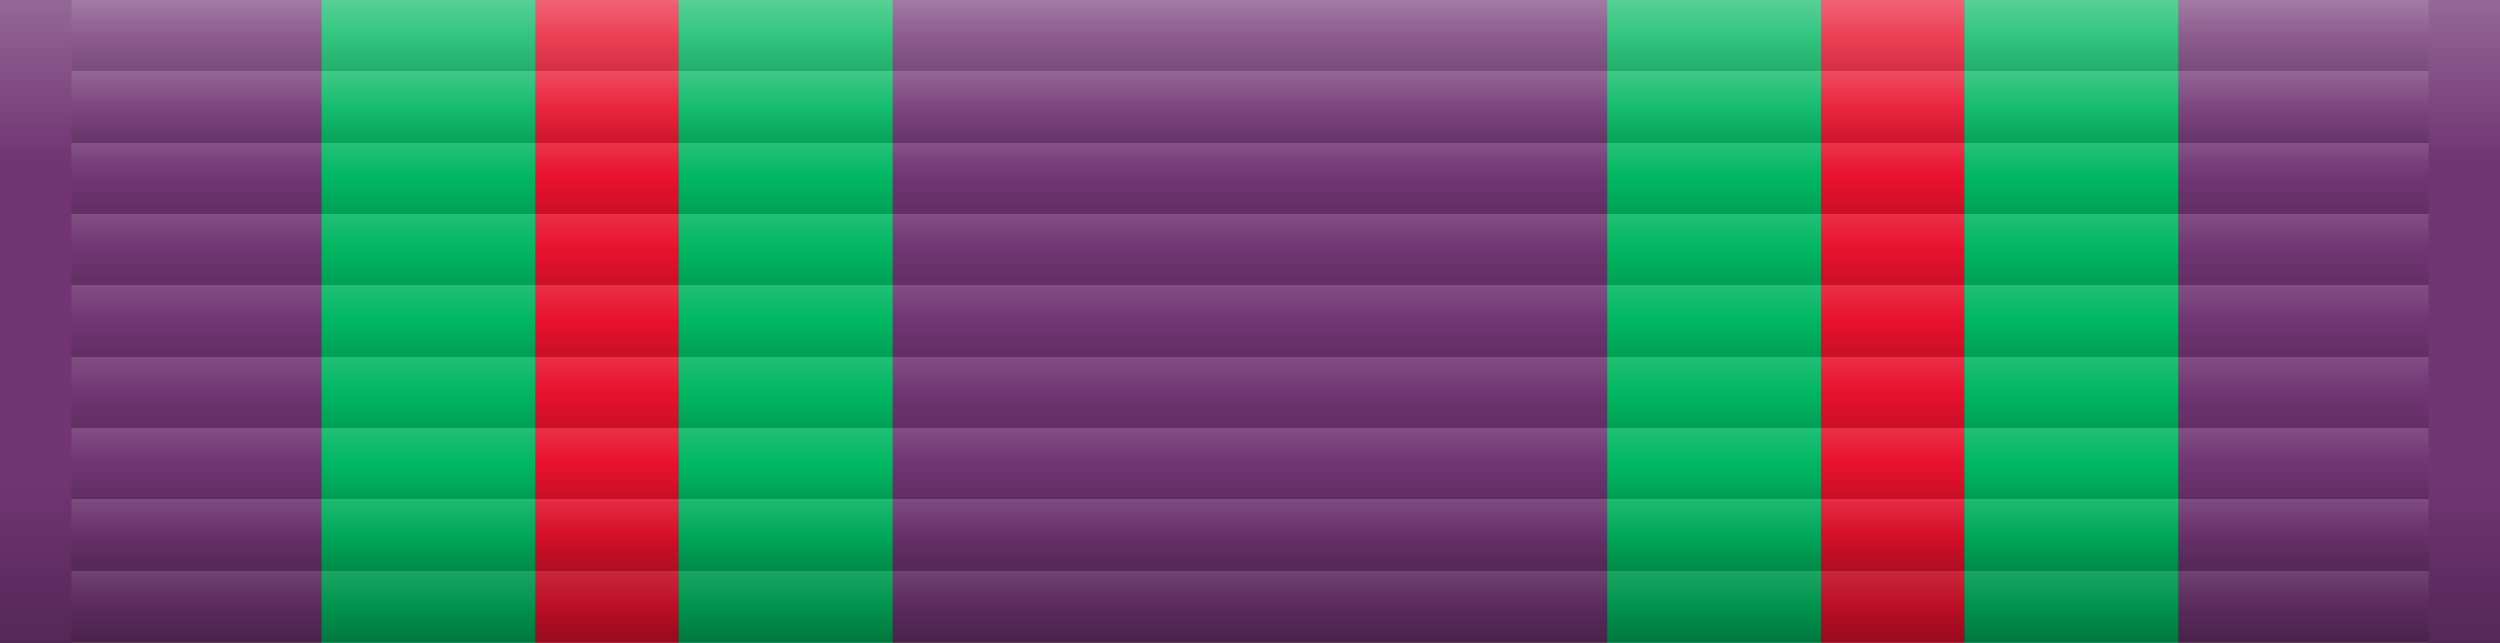 <svg xmlns="http://www.w3.org/2000/svg"  xmlns:xlink="http://www.w3.org/1999/xlink" width="105" height="27" title="Marine Achievement Medal"><rect width="100%" height="100%" fill="#333333" stroke="none"/>              <defs>
		<linearGradient id="ribbon-ridges" spreadMethod="repeat" x1="0" x2="0" y1="0" y2="0.111">
		  <stop offset="0" style="stop-color:white; stop-opacity:1;"/>
		  <stop offset="0.5" style="stop-color:white; stop-opacity:0;"/>
		  <stop offset="0.5" style="stop-color:black; stop-opacity:0;"/>
		  <stop offset="1" style="stop-color:black; stop-opacitity:0;"/>
		</linearGradient>
		<linearGradient id="ribbon-shape" x1="0" x2="0" y1="0" y2="1">
		  <stop offset="0" style="stop-color:white; stop-opacity:1;"/>
		  <stop offset="0.25" style="stop-color:white; stop-opacity:0;"/>
		  <stop offset="0.75" style="stop-color:black; stop-opacity:0;"/>
		  <stop offset="1" style="stop-color:black; stop-opacitity:0;"/>
		</linearGradient>
		<symbol id="ribbon-shade">
		  <rect x="3" width="99" height="27" style="opacity:0.125; fill:url(#ribbon-ridges);"/>
		  <rect width="105" height="27" style="opacity:0.25; fill:url(#ribbon-shape);"/>
		</symbol>
		<symbol id="star" viewbox="-13.5 -13.5 27 27">
                  <g transform="translate(52,13)">
		  <path
		     style="stroke:none;"
		     d="m 0.001,-9.88 2.411,3.256 3.94,-0.945 -0.246,4.044 3.626,1.809 L 6.943,1.224 8.558,4.94 4.532,5.4 3.38,9.284 0.001,7.049 -3.378,9.284 -4.53,5.4 -8.555,4.94 l 1.615,-3.716 -2.788,-2.94 3.626,-1.809 -0.246,-4.044 3.94,0.945 z" />
		  <g
		     transform="translate(-52.5,-13.501)">
		    <path
		       d="M 46.148,5.932 52.5,13.5 50.09,6.877 46.148,5.932 Z M 52.5,13.5 58.852,5.932 54.91,6.877 52.5,13.5 Z"
		       style="fill:#ffffff;fill-opacity:0.711;stroke:none;" />
		    <path
		       d="M 46.396,9.977 42.77,11.785 52.5,13.5 46.396,9.977 Z M 52.5,13.5 62.23,11.785 58.604,9.977 52.5,13.5 Z"
		       style="fill:#ffffff;fill-opacity:0.506;stroke:none;" />
		    <path
		       d="M 52.5,13.5 61.057,18.439 59.441,14.725 52.5,13.5 Z m 0,0 -6.941,1.225 -1.615,3.715 L 52.5,13.5 Z"
		       style="fill:#ffffff;fill-opacity:0.151;stroke:none;" />
		    <path
		       d="M 52.5,13.5 55.879,22.785 57.031,18.9 52.5,13.5 Z m 0,0 -4.531,5.4 1.152,3.885 L 52.5,13.5 Z"
		       style="fill:#000000;fill-opacity:0.274;stroke:none;" />
		    <path
		       d="M 52.5,13.5 49.121,22.785 52.5,20.549 55.879,22.785 52.5,13.5 Z"
		       style="fill:#000000;fill-opacity:0.611;stroke:none;" />
		    <path
		       d="m 52.5,13.5 4.531,5.4 4.025,-0.461 L 52.5,13.5 Z m 0,0 -8.557,4.939 4.025,0.461 L 52.5,13.5 Z"
		       style="fill:#000000;fill-opacity:0.549;stroke:none;" />
		    <path
		       d="M 42.77,11.785 45.559,14.725 52.5,13.5 42.77,11.785 Z M 52.5,13.5 59.441,14.725 62.23,11.785 52.5,13.5 Z"
		       style="fill:#000000;fill-opacity:0.343;stroke:none;" />
		    <path
		       d="M 46.148,5.932 46.396,9.977 52.5,13.5 46.148,5.932 Z M 52.5,13.5 58.604,9.977 58.852,5.932 52.5,13.5 Z"
		       style="fill:#000000;fill-opacity:0.071;stroke:none;" />
		    <path
		       d="M 52.5,3.619 50.09,6.877 52.5,13.5 54.91,6.877 52.5,3.619 Z"
		       style="fill:#ffffff;fill-opacity:0.403;stroke:none;" />
		  </g>
		  <g
		     style="fill:none;"
		     transform="translate(-52.499,-13.5)">
		    <path
		       style="fill:none;"
		       d="m 52.5,3.62 2.411,3.256 3.94,-0.945 -0.246,4.044 3.626,1.809 -2.788,2.94 1.615,3.716 -4.026,0.46 -1.152,3.885 -3.379,-2.236 -3.379,2.236 -1.152,-3.885 -4.026,-0.46 1.615,-3.716 -2.788,-2.94 3.626,-1.809 -0.246,-4.044 3.94,0.945 z" />
		    <path
		       d="m 52.5,3.62 -8.52e-4,9.879" />
		    <path
		       d="M 54.909,6.876 52.5,13.5" />
		    <path
		       d="m 46.149,5.931 6.35,7.568" />
		    <path
		       d="M 50.088,6.877 52.5,13.5" />
		    <path
		       d="m 42.77,11.784 9.729,1.716" />
		    <path
		       d="M 46.395,9.977 52.5,13.5" />
		    <path
		       d="m 43.944,18.44 8.556,-4.939" />
		    <path
		       d="M 45.559,14.725 52.5,13.5" />
		    <path
		       d="m 49.121,22.784 3.38,-9.283" />
		    <path
		       d="M 47.97,18.9 52.5,13.5" />
		    <path
		       d="m 55.879,22.784 -3.378,-9.284"/>
		    <path
		       d="M 52.502,20.549 52.5,13.5" />
		    <path
		       d="M 61.056,18.44 52.501,13.5" />
		    <path
		       d="M 57.032,18.899 52.5,13.5" />
		    <path
		       d="m 62.23,11.784 -9.729,1.715" />
		    <path
		       d="M 59.442,14.722 52.5,13.5" />
		    <path
		       d="M 58.851,5.931 52.5,13.499" />
		    <path
		       d="M 58.603,9.974 52.5,13.5" />
		  </g>
                  </g>
		</symbol>
    <symbol
       id="crown" viewbox="-18 -14.5 36 27">
      <g transform="translate(52,13)">
      <path
         transform="scale(0.9)"
         style="stroke:none;"
         d="m 1.0902091e-4,-11.448 c -0.868,0 -1.016,2.218 -1.016,2.218 -0.759,0.525 -0.775,1.586 -0.775,1.586 -0.781,0 -1.811,0.752 -1.926,2.341 -3.429,-0.98 -7.943,-3.214 -9.787,0.102 -2.217,3.985 1.143,7.911 3.961,10.733 l 0,1.007 0.564,0 0,3.531 17.958,0 0,-3.531 0.564,0 0,-1.007 C 12.362,2.709 15.722,-1.217 13.505,-5.202 11.66,-8.518 7.147,-6.284 3.718,-5.304 3.603,-6.893 2.573,-7.645 1.791,-7.645 c 0,0 -0.016,-1.061 -0.775,-1.586 0,0 -0.149,-2.218 -1.016,-2.218 z"/>
      <g
         style="fill:none; stroke: #000000; stroke-width: 0.5px;"
         transform="scale(0.9) matrix(0.627,0,0,0.627,-297.761,-240.763)">
        <path
           d="m 459.732,393.076 c -4.496,-4.504 -9.854,-10.769 -6.318,-17.129 3.536,-6.36 13.258,0.116 18.684,0.477" />
        <rect
           width="5.714"
           height="21.027"
           x="472.098"
           y="372.05" />
        <path
           d="m 469.022,375.807 c 0.174,-2.552 1.826,-3.757 3.076,-3.757" />
        <path
           d="m 474.955,369.059 c -2.812,0 -2.857,2.991 -2.857,2.991" />
        <path
           d="m 474.955,365.978 c -1.384,0 -1.622,3.54 -1.622,3.54" />
        <path
           d="m 472.098,375.13 c -2.455,2.054 -1.339,17.946 -1.339,17.946" />
        <path
           d="m 459.732,393.076 c -3.238,-5.393 -7.192,-10.603 -4.532,-15.656 2.659,-5.053 6.695,-0.598 16.898,-0.996" />
        <path
           d="m 474.955,365.978 0,-4.241" />
        <path
           d="m 474.955,363.925 -2.545,0" />
        <path
           d="m 477.5,363.925 -2.545,0" />
        <path
           d="m 490.179,393.076 c 4.496,-4.504 9.854,-10.769 6.318,-17.129 -3.536,-6.36 -13.258,0.116 -18.684,0.477" />
        <path
           d="m 480.889,375.807 c -0.174,-2.552 -1.826,-3.757 -3.076,-3.757" />
        <path
           d="m 474.955,369.059 c 2.812,0 2.857,2.991 2.857,2.991" />
        <path
           d="m 474.955,365.978 c 1.384,0 1.622,3.54 1.622,3.54" />
        <path
           d="m 477.812,375.13 c 2.455,2.054 1.339,17.946 1.339,17.946" />
        <path
           d="m 490.179,393.076 c 3.238,-5.393 7.192,-10.603 4.532,-15.656 -2.659,-5.053 -6.695,-0.598 -16.898,-0.996" />
        <path
           d="m 459.732,393.076 12.366,3.4e-4" />
        <path
           d="m 477.812,393.077 12.365,-3.4e-4 0,1.607 -30.445,0 -2.8e-4,-1.607" />
        <path
           style="color:#000000;display:inline;overflow:visible;visibility:visible;fill:none;fill-opacity:1;fill-rule:nonzero;marker:none;enable-background:accumulate" />
        <g>
          <path
             d="m 460.543,388.107 c -0.511,0.05 -1.065,0.185 -1.241,0.829 -0.129,0.431 0.204,1.084 0.529,1.505 0.31,0.393 0.657,0.737 1.001,1.012 0.143,0.086 0.241,-0.105 0.092,-0.294 -0.201,-0.43 -0.014,-0.724 0.198,-0.804 0.447,-0.167 1.026,-0.016 1.584,0.324 0.32,0.223 0.651,0.521 0.904,0.937 0.312,0 0.625,0 0.937,0 -0.324,-0.762 -0.734,-1.504 -1.208,-2.147 -0.662,-0.859 -1.46,-1.187 -2.147,-1.316 -0.224,-0.044 -0.439,-0.047 -0.65,-0.045 z" />
          <path
             d="m 467.051,388.107 c -0.696,0.036 -1.384,0.269 -1.684,1.04 -0.164,0.574 -0.144,1.307 -0.055,2.047 0.044,0.195 0.021,0.519 0.21,0.42 0.265,0 0.529,0 0.794,0 0.027,-0.879 0.575,-1.26 1.159,-1.319 0.326,-0.03 0.759,-0.003 1.109,0.481 0.14,0.194 0.119,0.421 0.215,0.623 0.251,0.219 0.31,-0.154 0.4,-0.31 0.156,-0.425 0.331,-0.931 0.12,-1.589 -0.205,-0.637 -0.727,-0.988 -1.124,-1.168 -0.399,-0.176 -0.785,-0.235 -1.144,-0.225 z" />
          <path
             d="m 462.443,383.253 c -0.188,-0.008 -0.053,0.373 -0.152,0.498 -0.219,0.748 -0.685,1.196 -1.041,1.773 -0.23,0.401 -0.204,1.186 0.209,1.818 0.376,0.708 0.955,0.963 1.408,1.516 0.481,0.494 0.893,1.143 1.233,1.819 0.163,0.3 0.302,0.619 0.414,0.938 0.302,0 0.605,0 0.907,0 -0.196,-0.812 -0.238,-1.603 -0.146,-2.275 0.093,-0.499 0.264,-0.919 0.482,-1.28 0.207,-0.417 0.202,-1.151 -0.171,-1.799 -0.449,-0.795 -1.098,-1.087 -1.655,-1.554 -0.438,-0.367 -0.902,-0.724 -1.285,-1.262 -0.033,-0.131 -0.131,-0.182 -0.203,-0.192 z" />
          <path
             d="m 466.079,391.614 c 0.262,0.003 0.638,0.12 0.863,0.541 0.163,0.382 -0.06,0.599 -0.244,0.668 -0.399,0.086 -0.853,0.018 -1.275,0.04 -0.482,-0.019 -0.945,0.04 -1.441,-0.032 -0.229,-0.066 -0.598,-0.285 -0.665,-0.687 -0.017,-0.486 0.363,-0.549 0.665,-0.529 0.699,4e-5 1.398,-6e-5 2.097,5e-5 z" />
        </g>
        <g>
          <path
             d="m 489.367,388.107 c 0.511,0.05 1.065,0.185 1.241,0.829 0.129,0.431 -0.204,1.084 -0.529,1.505 -0.31,0.393 -0.657,0.737 -1.001,1.012 -0.143,0.086 -0.241,-0.105 -0.092,-0.294 0.201,-0.43 0.014,-0.724 -0.198,-0.804 -0.447,-0.167 -1.026,-0.016 -1.584,0.324 -0.32,0.223 -0.651,0.521 -0.904,0.937 -0.312,0 -0.625,0 -0.937,0 0.324,-0.762 0.734,-1.504 1.208,-2.147 0.662,-0.859 1.46,-1.187 2.147,-1.316 0.224,-0.044 0.439,-0.047 0.65,-0.045 z" />
          <path
             d="m 482.86,388.107 c 0.696,0.036 1.384,0.269 1.684,1.04 0.164,0.574 0.144,1.307 0.055,2.047 -0.044,0.195 -0.021,0.519 -0.21,0.42 -0.265,0 -0.529,0 -0.794,0 -0.027,-0.879 -0.575,-1.26 -1.159,-1.319 -0.326,-0.03 -0.759,-0.003 -1.109,0.481 -0.14,0.194 -0.119,0.421 -0.215,0.623 -0.251,0.219 -0.31,-0.154 -0.4,-0.31 -0.156,-0.425 -0.331,-0.931 -0.12,-1.589 0.205,-0.637 0.727,-0.988 1.124,-1.168 0.399,-0.176 0.785,-0.235 1.144,-0.225 z" />
          <path
             d="m 487.468,383.253 c 0.188,-0.008 0.053,0.373 0.152,0.498 0.219,0.748 0.685,1.196 1.041,1.773 0.23,0.401 0.204,1.186 -0.209,1.818 -0.376,0.708 -0.955,0.963 -1.408,1.516 -0.481,0.494 -0.893,1.143 -1.233,1.819 -0.163,0.3 -0.302,0.619 -0.414,0.938 -0.302,0 -0.605,0 -0.907,0 0.196,-0.812 0.238,-1.603 0.146,-2.275 -0.093,-0.499 -0.264,-0.919 -0.482,-1.28 -0.207,-0.417 -0.202,-1.151 0.171,-1.799 0.449,-0.795 1.098,-1.087 1.655,-1.554 0.438,-0.367 0.902,-0.724 1.285,-1.262 0.033,-0.131 0.131,-0.182 0.203,-0.192 z" />
          <path
             d="m 483.832,391.614 c -0.262,0.003 -0.638,0.12 -0.863,0.541 -0.163,0.382 0.06,0.599 0.244,0.668 0.399,0.086 0.853,0.018 1.275,0.04 0.482,-0.019 0.945,0.04 1.441,-0.032 0.229,-0.066 0.598,-0.285 0.665,-0.687 0.017,-0.486 -0.363,-0.549 -0.665,-0.529 -0.699,4e-5 -1.398,-6e-5 -2.097,5e-5 z" />
        </g>
      </g>
      </g>
    </symbol>
    <symbol id="fleet_e" viewbox="-13.5 -13.5 27 27">
    <g transform="translate(52,13) scale(3)">
    <path
         id="path19720"
         d="m -2.453,-2.734 0.104,0.203 c 0.007,0.015 0.018,0.036 0.027,0.047 l -0.02,-0.029 c 0.045,0.089 0.081,0.194 0.107,0.314 0.024,0.104 0.039,0.288 0.039,0.537 v 3.572 c 0,0.249 -0.015,0.434 -0.039,0.545 -0.026,0.113 -0.061,0.213 -0.105,0.303 -5.992e-4,0.001 -0.001,0.003 -0.002,0.004 l -0.223,0.221 h 0.35 4.334 0.566 L 2.943,1.549 2.688,1.676 H 2.662 l -0.023,0.008 c -0.088,0.031 -0.197,0.061 -0.328,0.088 -0.117,0.02 -0.28,0.031 -0.488,0.031 H 0.152 V 0.629 H 1.484 c 0.214,0 0.38,0.014 0.494,0.039 h 0.004 l 0.004,0.002 c 0.13,0.022 0.241,0.047 0.334,0.078 l 0.021,0.008 h 0.006 l 0.018,0.008 H 2.381 L 2.574,0.859 V -0.781 l -0.209,0.104 h -0.023 l -0.021,0.008 c -0.095,0.032 -0.209,0.061 -0.34,0.088 -0.116,0.02 -0.282,0.031 -0.496,0.031 H 0.152 V -1.555 H 1.695 c 0.22,0 0.391,0.014 0.504,0.039 h 0.004 0.004 c 0.13,0.022 0.241,0.049 0.334,0.08 l 0.021,0.008 h 0.008 l 0.016,0.008 h 0.016 L 2.836,-1.303 2.604,-2.734 H 2.475 -1.859 Z"
         style="stroke:none;" />
      <path
         id="use15121"
         d="m -2.025,-2.453 h 0.166 4.223 l 0.117,0.715 c -0.074,-0.019 -0.143,-0.04 -0.229,-0.055 -0.145,-0.031 -0.328,-0.045 -0.557,-0.045 h -1.826 v 1.568 H 1.484 c 0.225,0 0.406,-0.01 0.549,-0.035 h 0.002 0.002 c 0.095,-0.02 0.174,-0.043 0.254,-0.066 V 0.451 C 2.211,0.43 2.133,0.408 2.039,0.393 1.893,0.361 1.711,0.346 1.484,0.346 H -0.131 V 2.086 H 0.012 1.822 c 0.219,0 0.398,-0.012 0.541,-0.037 h 0.002 0.002 c 0.08,-0.017 0.141,-0.038 0.209,-0.057 L 2.449,2.701 H 2.119 -2.023 c 0.021,-0.061 0.049,-0.117 0.064,-0.184 v -0.002 c 0.032,-0.148 0.045,-0.346 0.045,-0.605 v -3.572 c 0,-0.258 -0.012,-0.453 -0.045,-0.598 v -0.002 c -0.015,-0.07 -0.045,-0.128 -0.066,-0.191 z"
         style="fill:url(#linearGradient20073);fill-opacity:1;fill-rule:nonzero;stroke:none;" />
      <path
         style="color:#000000;fill:url(#linearGradient23183);fill-opacity:1;fill-rule:nonzero;stroke:none;"
         d="M 2.943,1.549 2.576,1.992 2.449,2.701 2.686,2.982 Z"
         id="path20455"/>
      <path
         style="color:#000000;fill:url(#linearGradient20531);fill-opacity:1;fill-rule:nonzero;stroke:none;"
         d="M 0.152,1.803 -0.131,2.086 H 0.012 1.822 c 0.219,0 0.398,-0.012 0.541,-0.037 h 0.002 0.002 C 2.447,2.032 2.508,2.011 2.576,1.992 L 2.943,1.549 2.687,1.676 h -0.025 l -0.023,0.008 c -0.088,0.031 -0.197,0.061 -0.328,0.088 -0.117,0.02 -0.28,0.031 -0.488,0.031 z"
         id="path20487" />
      <path
         style="color:#000000;fill:url(#linearGradient23803);fill-opacity:1;fill-rule:nonzero;stroke:none;"
         d="M -0.131,0.346 V 2.086 L 0.152,1.803 V 0.629 Z"
         id="path20485" />
      <path
         style="color:#000000;fill:url(#linearGradient20523);fill-opacity:1;fill-rule:nonzero;stroke:none;"
         d="M -0.131,0.346 0.152,0.629 H 1.484 c 0.214,0 0.38,0.014 0.494,0.039 h 0.004 l 0.004,0.002 c 0.13,0.022 0.242,0.047 0.334,0.078 l 0.021,0.008 h 0.006 l 0.018,0.008 h 0.016 L 2.574,0.859 2.291,0.451 C 2.211,0.43 2.133,0.409 2.039,0.393 1.893,0.361 1.711,0.346 1.484,0.346 Z"
         id="path20453" />
      <path
         style="color:#000000;fill:url(#linearGradient24667);fill-opacity:1;fill-rule:nonzero;stroke:none;"
         d="M 2.574,-0.781 2.291,-0.371 V 0.451 l 0.283,0.408 z"
         id="path20451" />
      <path
         style="color:#000000;fill:url(#linearGradient21677);fill-opacity:1;fill-rule:nonzero;stroke:none;"
         d="m 0.152,-0.551 -0.283,0.281 H 1.484 c 0.225,0 0.406,-0.01 0.549,-0.035 h 0.002 0.002 c 0.095,-0.02 0.173,-0.043 0.254,-0.066 l 0.283,-0.41 -0.209,0.103 h -0.024 l -0.021,0.008 c -0.095,0.032 -0.209,0.061 -0.34,0.088 -0.116,0.02 -0.282,0.031 -0.496,0.031 z"
         id="path20478" />
      <path
         style="color:#000000;fill:url(#linearGradient20511);fill-opacity:1;fill-rule:nonzero;stroke:none;"
         d="m -0.131,-1.838 v 1.568 L 0.152,-0.551 V -1.555 Z"
         id="path20476" />
      <path
         style="color:#000000;fill:url(#linearGradient20507);fill-opacity:1;fill-rule:nonzero;stroke:none;"
         d="m -0.131,-1.838 0.283,0.283 H 1.695 c 0.22,0 0.391,0.015 0.504,0.039 h 0.004 0.004 c 0.13,0.022 0.241,0.049 0.334,0.08 l 0.021,0.008 h 0.008 l 0.016,0.008 h 0.016 L 2.836,-1.303 2.481,-1.738 C 2.406,-1.757 2.337,-1.779 2.252,-1.793 2.106,-1.824 1.924,-1.838 1.695,-1.838 Z"
         id="path20449" />
      <path
         style="color:#000000;fill:url(#linearGradient20503);fill-opacity:1;fill-rule:nonzero;stroke:none;"
         d="m -2.023,2.701 -0.541,0.281 h 0.35 4.334 0.567 L 2.449,2.701 H 2.119 Z"
         id="path20464" />
      <path
         style="color:#000000;fill:url(#linearGradient22583);fill-opacity:1;fill-rule:nonzero;stroke:none;"
         d="m -2.453,-2.735 0.103,0.204 c 0.007,0.015 0.018,0.035 0.027,0.047 l -0.02,-0.029 c 0.045,0.089 0.081,0.194 0.107,0.314 0.024,0.104 0.039,0.288 0.039,0.537 v 3.572 c 0,0.249 -0.015,0.434 -0.039,0.545 -0.026,0.113 -0.061,0.213 -0.105,0.303 -5.993e-4,0.001 -0.001,0.002 -0.002,0.004 l -0.223,0.221 0.541,-0.281 c 0.021,-0.061 0.049,-0.117 0.065,-0.183 v -0.002 c 0.032,-0.148 0.045,-0.346 0.045,-0.606 v -3.572 c 0,-0.258 -0.012,-0.453 -0.045,-0.597 v -0.002 c -0.015,-0.07 -0.045,-0.128 -0.067,-0.191 z"
         id="path20462" />
      <path
         style="color:#000000;fill:url(#linearGradient20495);fill-opacity:1;fill-rule:nonzero;stroke:none;"
         d="m -2.453,-2.735 0.427,0.282 h 0.166 4.222 L 2.604,-2.735 h -0.129 -4.334 z"
         id="path20447" />
      <path
         style="color:#000000;fill:url(#linearGradient24001);fill-opacity:1;fill-rule:nonzero;stroke:none;"
         d="m 2.604,-2.735 -0.24,0.282 0.117,0.715 0.356,0.436 z"
         id="path19738" /></g></symbol>

    <linearGradient
       id="linearGradient19775">
      <stop
         id="stop19761"
         offset="0"
         style="stop-color:#000000;stop-opacity:0.55" />
      <stop
         style="stop-color:#000000;stop-opacity:0.02"
         offset="0.329"
         id="stop19763" />
      <stop
         id="stop19765"
         offset="0.41"
         style="stop-color:#fdfdfd;stop-opacity:0" />
      <stop
         style="stop-color:#fff5f5;stop-opacity:0.228"
         offset="0.493"
         id="stop19767" />
      <stop
         id="stop19769"
         offset="0.547"
         style="stop-color:#fdfdfd;stop-opacity:0" />
      <stop
         id="stop19771"
         offset="0.673"
         style="stop-color:#000000;stop-opacity:0.053" />
      <stop
         id="stop19773"
         offset="1"
         style="stop-color:#000000;stop-opacity:0.682" />
    </linearGradient>
    <linearGradient
       xlink:href="#linearGradient19775"
       id="linearGradient19759-1"
       gradientUnits="userSpaceOnUse"
       gradientTransform="matrix(1.067,0,0,1.067,0.032,0.064)"
       x1="8.344"
       y1="-8.752"
       x2="-7.2"
       y2="9.511" />
    <linearGradient
       xlink:href="#linearGradient19775"
       id="linearGradient20073"
       gradientUnits="userSpaceOnUse"
       gradientTransform="matrix(0.282,0,0,0.282,0.008,0.017)"
       x1="-13.214"
       y1="-14.458"
       x2="7.968"
       y2="17.397" />
    <linearGradient
       xlink:href="#linearGradient19775"
       id="linearGradient20495"
       gradientUnits="userSpaceOnUse"
       gradientTransform="matrix(0.282,0,0,0.282,0.008,0.017)"
       x1="4.912"
       y1="-7.748"
       x2="-3.851"
       y2="6.079" />
    <linearGradient
       xlink:href="#linearGradient19775"
       id="linearGradient20503"
       gradientUnits="userSpaceOnUse"
       gradientTransform="matrix(0.282,0,0,0.282,0.008,0.017)"
       x1="4.912"
       y1="-7.748"
       x2="-3.851"
       y2="6.079" />
    <linearGradient
       xlink:href="#linearGradient19775"
       id="linearGradient20507"
       gradientUnits="userSpaceOnUse"
       gradientTransform="matrix(0.282,0,0,0.282,0.008,0.017)"
       x1="4.912"
       y1="-7.748"
       x2="-3.851"
       y2="6.079" />
    <linearGradient
       xlink:href="#linearGradient19775"
       id="linearGradient20511"
       gradientUnits="userSpaceOnUse"
       gradientTransform="matrix(0.282,0,0,0.282,0.008,0.017)"
       x1="4.912"
       y1="-7.748"
       x2="-3.851"
       y2="6.079" />
    <linearGradient
       xlink:href="#linearGradient19775"
       id="linearGradient20523"
       gradientUnits="userSpaceOnUse"
       gradientTransform="matrix(0.282,0,0,0.282,0.008,0.017)"
       x1="4.912"
       y1="-7.748"
       x2="-3.851"
       y2="6.079" />
    <linearGradient
       xlink:href="#linearGradient19775"
       id="linearGradient20531"
       gradientUnits="userSpaceOnUse"
       gradientTransform="matrix(0.282,0,0,0.282,0.008,0.017)"
       x1="4.912"
       y1="-7.748"
       x2="-3.851"
       y2="6.079" />
    <linearGradient
       xlink:href="#linearGradient19775"
       id="linearGradient21677"
       gradientUnits="userSpaceOnUse"
       gradientTransform="matrix(0.282,0,0,0.282,0.008,0.017)"
       x1="2.861"
       y1="-11.18"
       x2="2.845"
       y2="2.815" />
    <linearGradient
       xlink:href="#linearGradient19775"
       id="linearGradient22583"
       gradientUnits="userSpaceOnUse"
       gradientTransform="matrix(0.282,0,0,0.282,0.008,0.017)"
       x1="4.326"
       y1="-2.558"
       x2="-8.999"
       y2="15.705" />
    <linearGradient
       xlink:href="#linearGradient19775"
       id="linearGradient23183"
       gradientUnits="userSpaceOnUse"
       gradientTransform="matrix(0.282,0,0,0.282,0.008,0.017)"
       x1="4.912"
       y1="-7.748"
       x2="-1.466"
       y2="6.791" />
    <linearGradient
       xlink:href="#linearGradient19775"
       id="linearGradient23803"
       gradientUnits="userSpaceOnUse"
       gradientTransform="matrix(0.282,0,0,0.282,0.008,0.017)"
       x1="-0.494"
       y1="-1.016"
       x2="-8.79"
       y2="12.65" />
    <linearGradient
       xlink:href="#linearGradient19775"
       id="linearGradient24001"
       gradientUnits="userSpaceOnUse"
       gradientTransform="matrix(0.282,0,0,0.282,0.008,0.017)"
       x1="-5.551"
       y1="-8.627"
       x2="-3.851"
       y2="6.079" />
    <linearGradient
       xlink:href="#linearGradient19775"
       id="linearGradient24667"
       gradientUnits="userSpaceOnUse"
       gradientTransform="matrix(0.282,0,0,0.282,0.008,0.017)"
       x1="-0.864"
       y1="-12.477"
       x2="-4.27"
       y2="0.848" />

    <symbol
       id="star_laurel"
       viewbox="-18 -13.5 36 27">
                  <g transform="translate(52,13)">

      <g
         id="half_laurel">
        <use
           transform="matrix(-0.828,-0.56,-0.56,0.828,16.403,-13.505)"
           xlink:href="#leaf"/>
        <use
           xlink:href="#leaf"
           transform="matrix(-0.309,-0.951,0.951,-0.309,0.003,-3.0298691e-4)" />
        <use
           xlink:href="#leaf"
           transform="matrix(-0.958,-0.288,-0.288,0.958,15.325,-14.46)" />
        <use
           transform="matrix(-0.105,-0.995,0.995,-0.105,0.002,-2.8023511e-5)"
           xlink:href="#leaf" />
        <use
           transform="matrix(-0.877,-0.481,-0.481,0.877,17.997,-10.958)"
           xlink:href="#leaf" />
        <use
           xlink:href="#leaf"
           transform="matrix(0.105,-0.995,0.995,0.105,0.002,2.0039009e-4)" />
        <use
           xlink:href="#leaf"
           transform="matrix(-0.758,-0.653,-0.653,0.758,19.882,-6.977)" />
        <use
           transform="matrix(0.309,-0.951,0.951,0.309,0.002,3.7218145e-4)"
           xlink:href="#leaf" />
        <use
           transform="matrix(-0.605,-0.796,-0.796,0.605,20.898,-2.691)"
           xlink:href="#leaf" />
        <use
           xlink:href="#leaf"
           transform="matrix(0.5,-0.866,0.866,0.5,0.002,4.7996799e-4)" />
        <use
           xlink:href="#leaf"
           transform="matrix(-0.427,-0.904,-0.904,0.427,21.001,1.712)" />
        <use
           transform="matrix(0.669,-0.743,0.743,0.669,0.001,5.1908716e-4)"
           xlink:href="#leaf" />
        <use
           transform="matrix(-0.229,-0.973,-0.973,0.229,20.186,6.041)"
           xlink:href="#leaf" />
        <use
           xlink:href="#leaf"
           transform="matrix(0.809,-0.588,0.588,0.809,8.6879861e-4,4.87816e-4)" />
        <use
           xlink:href="#leaf"
           transform="matrix(-0.022,-1,-1,0.022,18.489,10.105)" />
        <use
           transform="matrix(0.914,-0.407,0.407,0.914,5.47033e-4,3.8750531e-4)"
           xlink:href="#leaf" />
        <use
           transform="matrix(0.187,-0.982,-0.982,-0.187,15.984,13.728)"
           xlink:href="#leaf" />
        <use
           xlink:href="#leaf"
           transform="matrix(0.978,-0.208,0.208,0.978,2.5314851e-4,2.2249581e-4)" />
        <use
           xlink:href="#leaf"
           transform="matrix(0.387,-0.922,-0.922,-0.387,12.78,16.751)" />
        <g
           id="leaf"
           transform="matrix(-0.07,0.775,-0.775,-0.07,17.755,23.173)">
          <path
             style="stroke:none"
             d="m -14.36,16.559 c 0,1.566 -0.465,2.203 -1.206,2.203 -0.741,0 -1.206,-0.638 -1.206,-2.203 0,-1.566 0.938,-3.466 1.206,-3.466 0.268,-10e-7 1.206,1.901 1.206,3.466 z"/>
          <path
             style="opacity:0.384;fill:white;stroke:none;"
             d="m -15.718,16.18 c 0,1.566 0.166,1.99 -0.238,2.009 -0.404,0.019 -0.652,-0.066 -0.652,-1.631 0,-1.566 0.726,-3.342 1.075,-3.218 0.128,0.045 0.341,0.36 0.098,0.517 -0.426,0.275 -0.283,1.329 -0.283,2.323 z" />
          <path
             d="m -14.439,16.841 c 0,1.566 -0.855,2.062 -1.476,1.688 -0.621,-0.374 0.757,-0.082 0.757,-1.648 0,-1.566 -0.213,-3.319 -0.063,-3.037 0.15,0.281 0.782,1.432 0.782,2.997 z"
             style="fill: black; opacity:0.243;stroke:none;" />
          <path
             d="m -14.36,16.559 c 0,1.566 -0.465,2.203 -1.206,2.203 -0.741,0 -1.206,-0.638 -1.206,-2.203 0,-1.566 0.938,-3.466 1.206,-3.466 0.268,-10e-7 1.206,1.901 1.206,3.466 z"
             style="fill:none;" />
        </g>
      </g>
      <use
         transform="matrix(-1,0,0,1,0,0)"
         xlink:href="#half_laurel" />
      <g>
        <path
           style="stroke: none;"
           d="m 0.001,-9.88 2.411,3.256 3.94,-0.945 -0.246,4.044 3.626,1.809 L 6.943,1.224 8.558,4.94 4.532,5.4 3.38,9.284 0.001,7.049 -3.378,9.284 -4.53,5.4 -8.555,4.94 l 1.615,-3.716 -2.788,-2.94 3.626,-1.809 -0.246,-4.044 3.94,0.945 z" />
        <g style="stroke: none;"
           transform="translate(-52.5,-13.501)">
          <path
             d="M 46.148,5.932 52.5,13.5 50.09,6.877 46.148,5.932 Z M 52.5,13.5 58.852,5.932 54.91,6.877 52.5,13.5 Z"
             style="fill:#ffffff;fill-opacity:0.711;" />
          <path
             d="M 46.396,9.977 42.77,11.785 52.5,13.5 46.396,9.977 Z M 52.5,13.5 62.23,11.785 58.604,9.977 52.5,13.5 Z"
             style="fill:#ffffff;fill-opacity:0.506;" />
          <path
             d="M 52.5,13.5 61.057,18.439 59.441,14.725 52.5,13.5 Z m 0,0 -6.941,1.225 -1.615,3.715 L 52.5,13.5 Z"
             style="fill:#ffffff;fill-opacity:0.151;" />
          <path
             d="M 52.5,13.5 55.879,22.785 57.031,18.9 52.5,13.5 Z m 0,0 -4.531,5.4 1.152,3.885 L 52.5,13.5 Z"
             style="fill:#000000;fill-opacity:0.274;" />
          <path
             d="M 52.5,13.5 49.121,22.785 52.5,20.549 55.879,22.785 52.5,13.5 Z"
             style="fill:#000000;fill-opacity:0.611;" />
          <path
             d="m 52.5,13.5 4.531,5.4 4.025,-0.461 L 52.5,13.5 Z m 0,0 -8.557,4.939 4.025,0.461 L 52.5,13.5 Z"
             style="fill:#000000;fill-opacity:0.549;" />
          <path
             d="M 42.77,11.785 45.559,14.725 52.5,13.5 42.77,11.785 Z M 52.5,13.5 59.441,14.725 62.23,11.785 52.5,13.5 Z"
             style="fill:#000000;fill-opacity:0.343;" />
          <path
             d="M 46.148,5.932 46.396,9.977 52.5,13.5 46.148,5.932 Z M 52.5,13.5 58.604,9.977 58.852,5.932 52.5,13.5 Z"
             style="fill:#000000;fill-opacity:0.071;" />
          <path
             d="M 52.5,3.619 50.09,6.877 52.5,13.5 54.91,6.877 52.5,3.619 Z"
             style="fill:#ffffff;fill-opacity:0.403;" />
        </g>
        <g
	   style="fill:none;"
           transform="translate(-52.499,-13.5)">
          <path
             d="m 52.5,3.62 2.411,3.256 3.94,-0.945 -0.246,4.044 3.626,1.809 -2.788,2.94 1.615,3.716 -4.026,0.46 -1.152,3.885 -3.379,-2.236 -3.379,2.236 -1.152,-3.885 -4.026,-0.46 1.615,-3.716 -2.788,-2.94 3.626,-1.809 -0.246,-4.044 3.94,0.945 z" />
          <path
             d="m 52.5,3.62 -8.52e-4,9.879" />
          <path
             d="M 54.909,6.876 52.5,13.5" />
          <path
             d="m 46.149,5.931 6.35,7.568" />
          <path
             d="M 50.088,6.877 52.5,13.5" />
          <path
             d="m 42.77,11.784 9.729,1.716" />
          <path
             d="M 46.395,9.977 52.5,13.5" />
          <path
             d="m 43.944,18.44 8.556,-4.939" />
          <path
             d="M 45.559,14.725 52.5,13.5" />
          <path
             d="m 49.121,22.784 3.38,-9.283" />
          <path
             d="M 47.97,18.9 52.5,13.5" />
          <path
             d="m 55.879,22.784 -3.378,-9.284" />
          <path
             d="M 52.502,20.549 52.5,13.5" />
          <path
             d="M 61.056,18.44 52.501,13.5" />
          <path
             d="M 57.032,18.899 52.5,13.5" />
          <path
             d="m 62.23,11.784 -9.729,1.715" />
          <path
             d="M 59.442,14.722 52.5,13.5" />
          <path
             d="M 58.851,5.931 52.5,13.499" />
          <path
             d="M 58.603,9.974 52.5,13.5" />
        </g>
      </g>
      </g>
    </symbol>

		<filter height="116%" width="116%" y="-8%" x="-8%"  id="shadow">
		  <feGaussianBlur in="SourceAlpha" stdDeviation="2" result="blurred" />
		  <feOffset dx="0" dy="2" in="blurred" result="shadow"/>
		  <feMerge>
		    <feMergeNode in="shadow" />
		    <feMergeNode in="SourceGraphic" />
		  </feMerge>
		</filter>
	      </defs>
<rect x="0" width="13.5" height="27" style="fill:rgb(112, 53, 114);"/><rect x="13.5" width="9" height="27" style="fill:rgb(0, 183, 96);"/><rect x="22.5" width="6" height="27" style="fill:rgb(232, 17, 45);"/><rect x="28.5" width="9" height="27" style="fill:rgb(0, 183, 96);"/><rect x="37.5" width="30.0" height="27" style="fill:rgb(112, 53, 114);"/><rect x="67.5" width="9" height="27" style="fill:rgb(0, 183, 96);"/><rect x="76.5" width="6" height="27" style="fill:rgb(232, 17, 45);"/><rect x="82.5" width="9" height="27" style="fill:rgb(0, 183, 96);"/><rect x="91.5" width="13.5" height="27" style="fill:rgb(112, 53, 114);"/><use xlink:href="#ribbon-shade" /></svg>